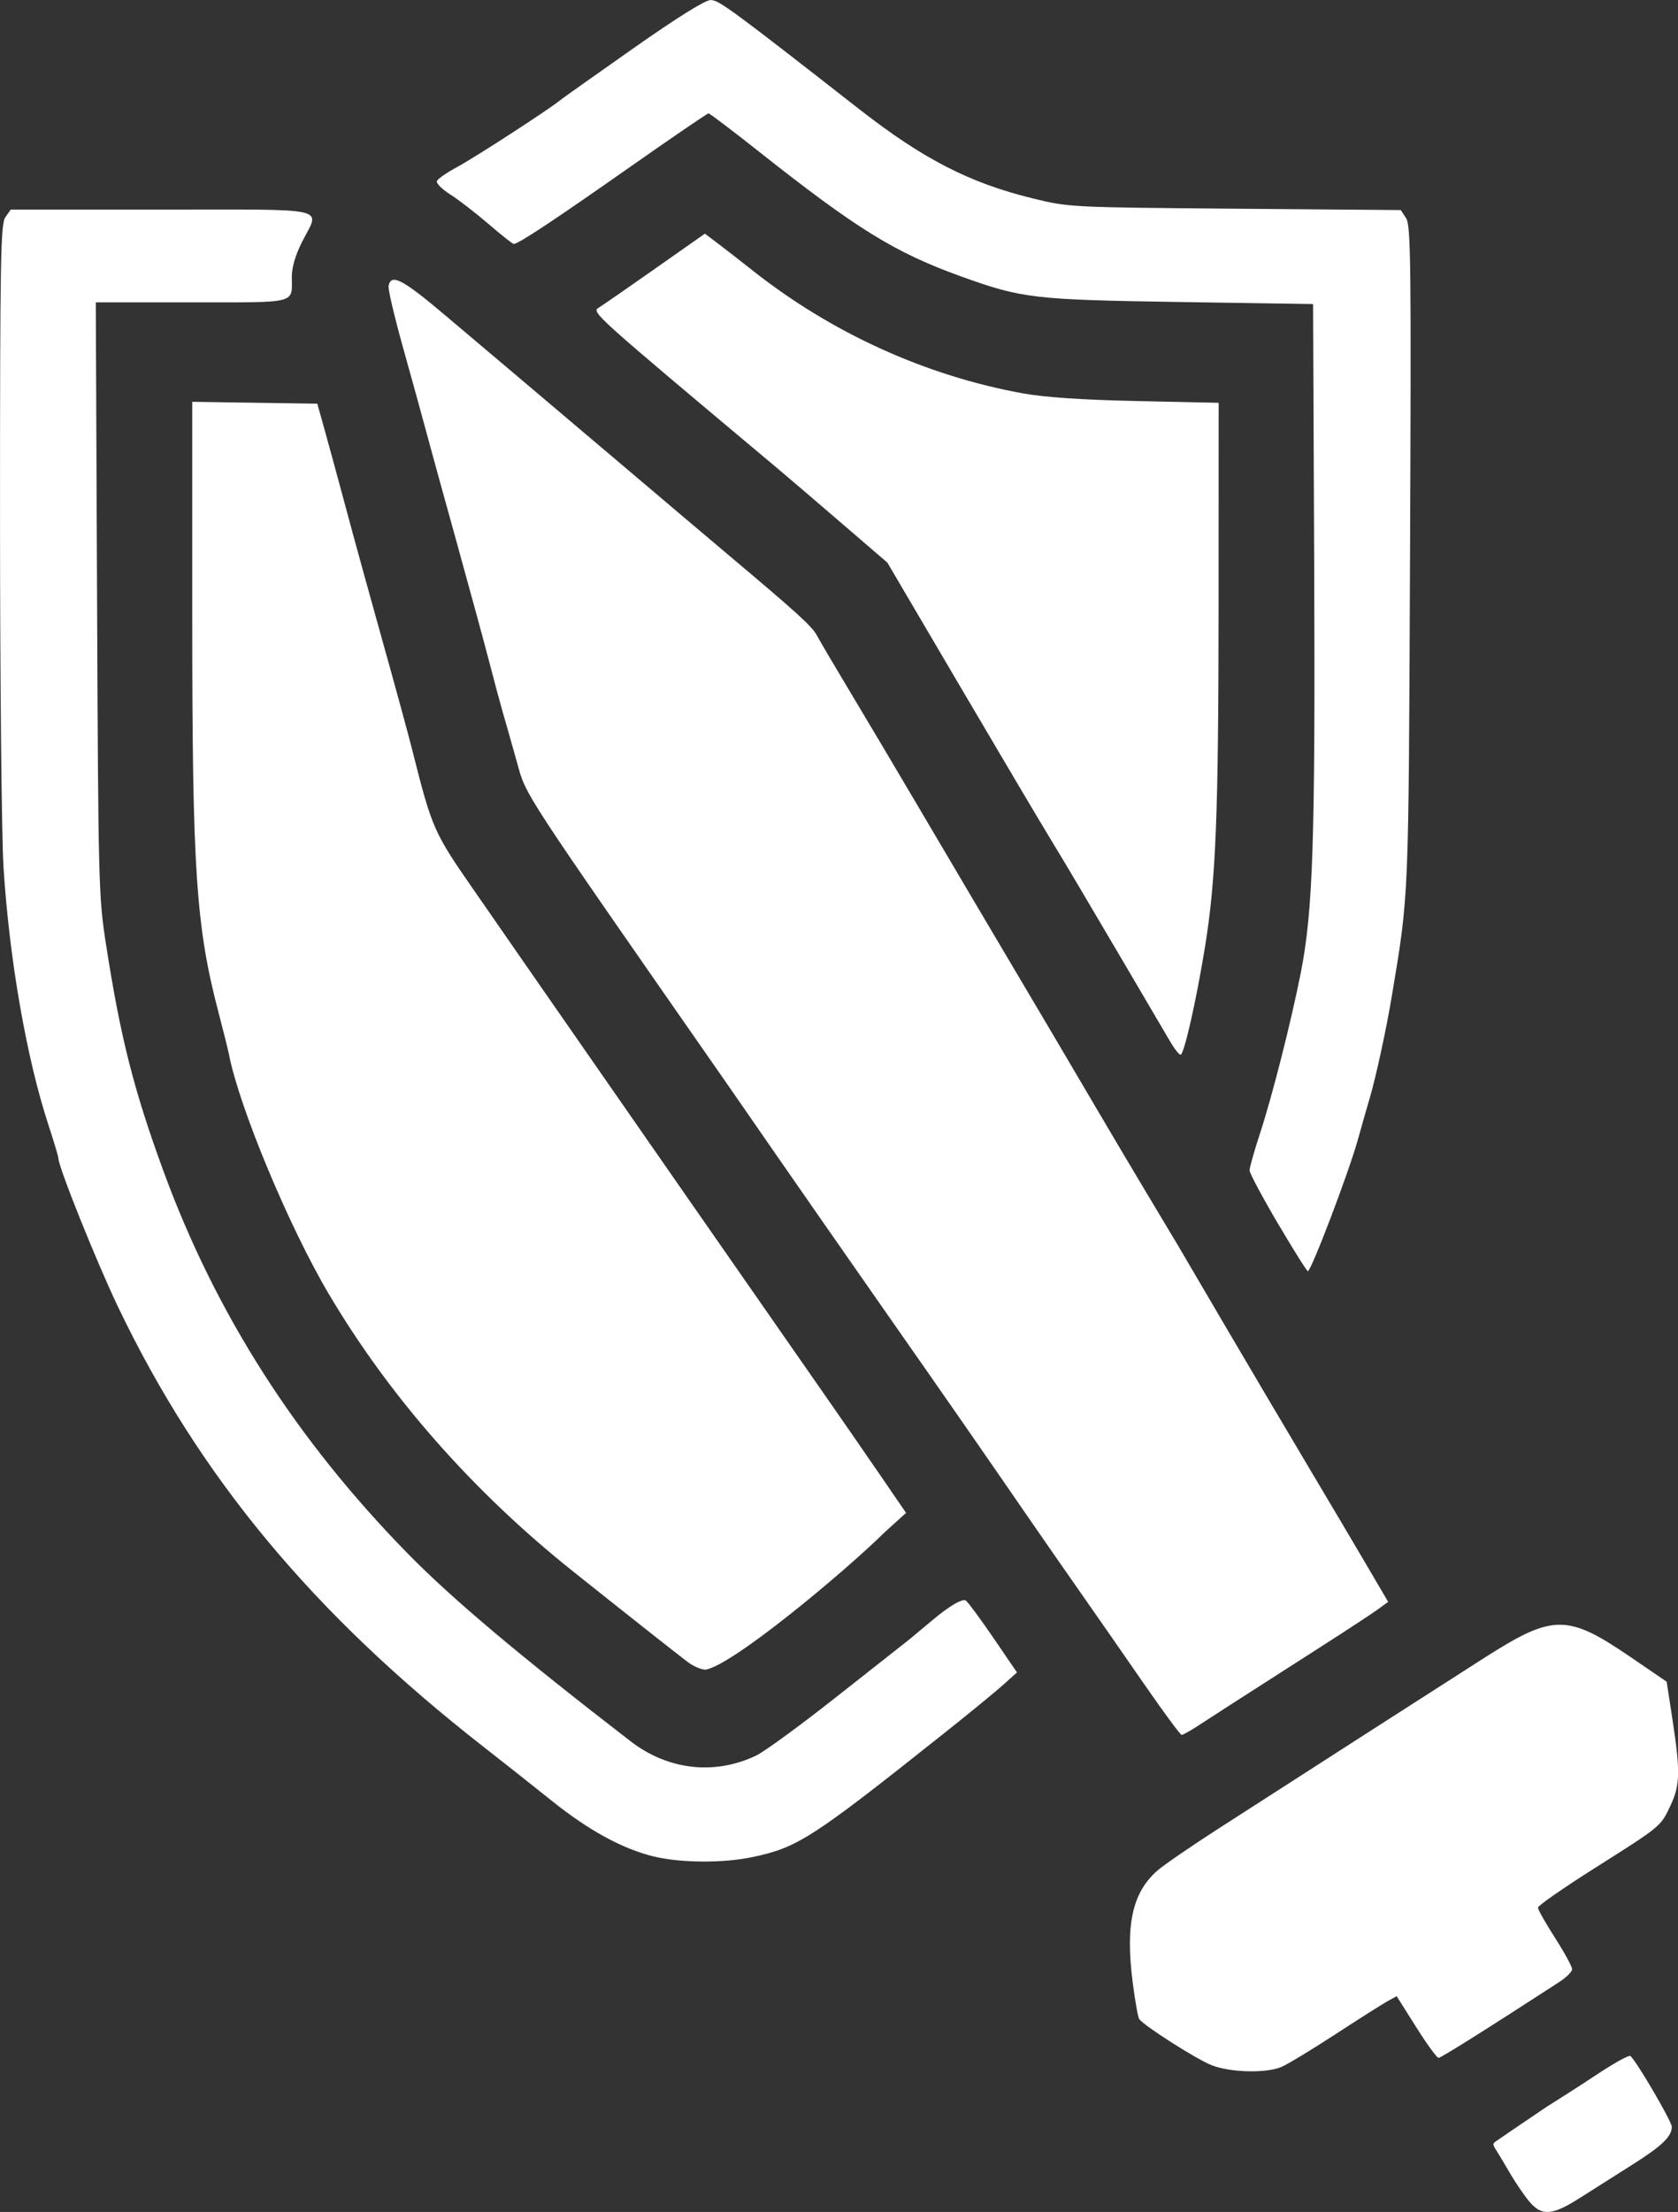<?xml version="1.0" encoding="UTF-8"?>
<svg width="129.33mm" height="170.35mm" version="1.1" viewBox="0 0 129.33 170.35" xml:space="preserve" xmlns="http://www.w3.org/2000/svg"><rect x="0" y="0" width="129.33" height="170.35" fill="#333333" stroke="none"/><g transform="translate(131.15 -92.505)"><path d="m-13.282 262.05c-0.392-0.466-1.063-1.448-1.491-2.183-0.428-0.735-0.921-1.559-1.097-1.833-0.252-0.393-0.215-0.459 0.022-0.621 0.16-0.109 1.072-0.739 1.072-0.739l2.842-1.922s2.341-1.469 3.713-2.385c1.372-0.916 2.597-1.603 2.722-1.525 0.388 0.24 3.201 5.033 3.201 5.454 0 0.748-0.752 1.471-3.029 2.911-1.253 0.793-3.075 1.947-4.05 2.565-2.157 1.369-2.94 1.425-3.906 0.277zm-24.476-10.494c-1.185-0.464-5.256-3.057-5.591-3.562-0.096-0.144-0.322-1.421-0.502-2.838-0.568-4.458-0.016-6.923 1.928-8.61 0.487-0.423 2.608-1.877 4.712-3.231 7.454-4.796 16.839-10.82 20.467-13.136 5.303-3.385 6.387-3.39 11.273-0.056l2.778 1.896 0.446 2.91c0.612 3.998 0.589 5.048-0.146 6.615-0.769 1.636-0.691 1.573-5.922 4.88-2.365 1.495-4.3 2.843-4.3 2.994 0 0.151 0.595 1.203 1.323 2.337 0.728 1.134 1.318 2.218 1.312 2.408-6e-3 0.19-0.453 0.632-0.992 0.982-5.54 3.597-9.119 5.845-9.306 5.845-0.125 0-0.902-1.07-1.727-2.377l-1.5-2.377-0.707 0.391c-0.389 0.215-2.195 1.36-4.014 2.544-1.819 1.184-3.69 2.316-4.159 2.515-1.178 0.502-3.928 0.435-5.373-0.131zm-42.985-16.073c-2.409-0.582-5.025-2.005-7.852-4.271-1.407-1.127-3.778-3.002-5.271-4.166-13.136-10.248-21.893-20.773-28.167-33.853-1.655-3.45-4.618-10.823-4.618-11.49 0-0.125-0.346-1.284-0.77-2.577-1.685-5.142-3.006-12.716-3.457-19.813-0.148-2.328-0.269-14.416-0.27-26.862-8.3e-4 -20.054 0.046-22.696 0.411-23.217l0.412-0.588h11.627c13.269 0 12.212-0.242 10.83 2.485-0.511 1.008-0.79 1.958-0.79 2.69 0 2.108 0.547 1.969-7.715 1.969h-7.394l0.098 22.82c0.095 22.09 0.117 22.943 0.693 26.651 1.108 7.133 2.137 11.191 4.415 17.41 4.037 11.018 10.233 20.707 18.877 29.517 3.396 3.461 8.546 7.795 17.13 14.414 2.878 2.219 6.447 2.632 9.661 1.117 0.629-0.297 3.347-2.276 6.039-4.398 2.692-2.122 5.763-4.536 5.763-4.536l2.053-1.709s1.953-1.621 2.347-1.294c0.193 0.16 1.155 1.468 2.137 2.906l1.786 2.614-1.024 0.924c-0.563 0.508-2.571 2.155-4.463 3.659-10.299 8.188-11.394 8.897-14.884 9.637-2.244 0.476-5.542 0.458-7.602-0.04zm37.832-13.2c-1.455-2.105-3.627-5.228-4.827-6.94-1.2-1.712-2.961-4.244-3.914-5.626-4.392-6.37-5.972-8.644-11.413-16.422-3.199-4.574-6.927-9.923-8.285-11.888-1.358-1.964-3.008-4.346-3.667-5.292-16.184-23.229-15.547-22.255-16.29-24.91-0.381-1.361-0.866-3.07-1.079-3.798-0.212-0.728-0.677-2.454-1.033-3.837s-1.491-5.55-2.522-9.26c-1.032-3.711-2.114-7.64-2.405-8.731s-1.073-3.921-1.736-6.288c-0.663-2.367-1.167-4.509-1.119-4.76 0.192-0.997 1.063-0.538 4.495 2.367 1.944 1.645 4.544 3.841 5.778 4.879 1.234 1.038 4.804 4.058 7.933 6.712 3.129 2.653 6.699 5.674 7.935 6.712 5.254 4.414 6.505 5.548 6.854 6.212 0.203 0.386 1.406 2.429 2.674 4.539s3.532 5.92 5.032 8.467c1.5 2.547 3.644 6.178 4.766 8.07 4.744 8.003 7.208 12.173 9.773 16.536 1.496 2.547 3.755 6.313 3.755 6.313l1.809 3.019s5.961 10.185 10.178 17.259c1.475 2.474 3.442 5.793 4.371 7.376l1.689 2.878-0.769 0.561c-0.423 0.309-2.38 1.593-4.348 2.853-7.326 4.692-8.367 5.361-9.479 6.09-0.626 0.41-1.221 0.744-1.323 0.741-0.102-3e-3 -1.376-1.728-2.831-3.833zm-35.22-1.77c-1.02-0.776-4.779-3.743-8.832-6.972-7.703-6.136-14.145-13.444-18.843-21.377-3.062-5.17-6.893-14.35-7.692-18.431-0.071-0.364-0.427-1.793-0.79-3.175-1.76-6.698-2.045-10.948-2.045-30.499l-2.2e-4 -16.609 9.639 0.144 0.592 2.117c0.326 1.164 1.088 3.962 1.693 6.218s1.853 6.78 2.772 10.054 1.927 6.965 2.24 8.202c1.577 6.234 1.639 6.373 4.958 11.144 1.71 2.457 3.744 5.39 4.521 6.517 7.762 11.167 15.023 21.605 22.533 32.375 1.237 1.774 3.108 4.479 4.159 6.011l1.91 2.786-1.615 1.461c-3.191 3.142-11.758 10.27-13.835 10.613-0.331 0-0.946-0.261-1.366-0.581zm45.463-33.799c-1.195-2.028-2.173-3.863-2.173-4.077 0-0.214 0.364-1.502 0.81-2.861 0.934-2.851 2.354-8.431 3.12-12.261 0.959-4.797 1.139-10.198 1.05-31.485l-0.084-20.108-10.319-0.159c-11.217-0.173-12.109-0.277-16.801-1.966-5.133-1.848-8.055-3.654-15.715-9.715-1.977-1.564-3.67-2.844-3.763-2.844s-2.862 1.89-6.154 4.2c-5.737 4.025-8.504 5.855-8.853 5.855-0.089 0-0.969-0.694-1.955-1.543-0.986-0.848-2.307-1.867-2.934-2.263-0.628-0.396-1.095-0.859-1.039-1.029s0.749-0.654 1.539-1.076c1.317-0.704 6.988-4.374 7.918-5.125 0.218-0.176 2.778-1.991 5.689-4.034 3.372-2.366 5.532-3.714 5.953-3.714 0.634-0.001 1.525 0.652 11.445 8.397 4.931 3.85 8.517 5.692 13.398 6.883 2.782 0.679 2.913 0.685 15.578 0.789l12.772 0.105 0.41 0.626c0.365 0.557 0.398 3.408 0.303 25.977-0.114 26.829-0.077 25.956-1.406 33.95-0.414 2.49-1.234 6.275-1.692 7.805-0.131 0.437-0.556 1.925-0.945 3.307-0.723 2.569-3.578 10.054-3.834 10.054-0.078 1.2e-4 -1.12-1.659-2.315-3.688zm-8.201-13.841c-0.283-0.473-2.156-3.658-4.163-7.078-2.006-3.42-4.268-7.23-5.027-8.467s-3.925-6.579-7.037-11.87l-5.659-9.621-3.579-3.079c-1.968-1.693-4.171-3.575-4.895-4.182-14.298-11.983-14.349-12.029-13.77-12.378 0.253-0.153 2.197-1.497 4.318-2.987l3.858-2.71 0.948 0.712c0.521 0.392 1.735 1.335 2.698 2.097 6.107 4.833 13.368 8.134 20.872 9.491 1.695 0.306 4.559 0.499 8.797 0.59l6.284 0.136-5e-3 15.379c-6e-3 16.428-0.199 21.303-1.054 26.564-0.669 4.115-1.609 8.262-1.873 8.262-0.109 0-0.43-0.387-0.713-0.86z" fill="#fff" stroke-width=".265"/></g></svg>
